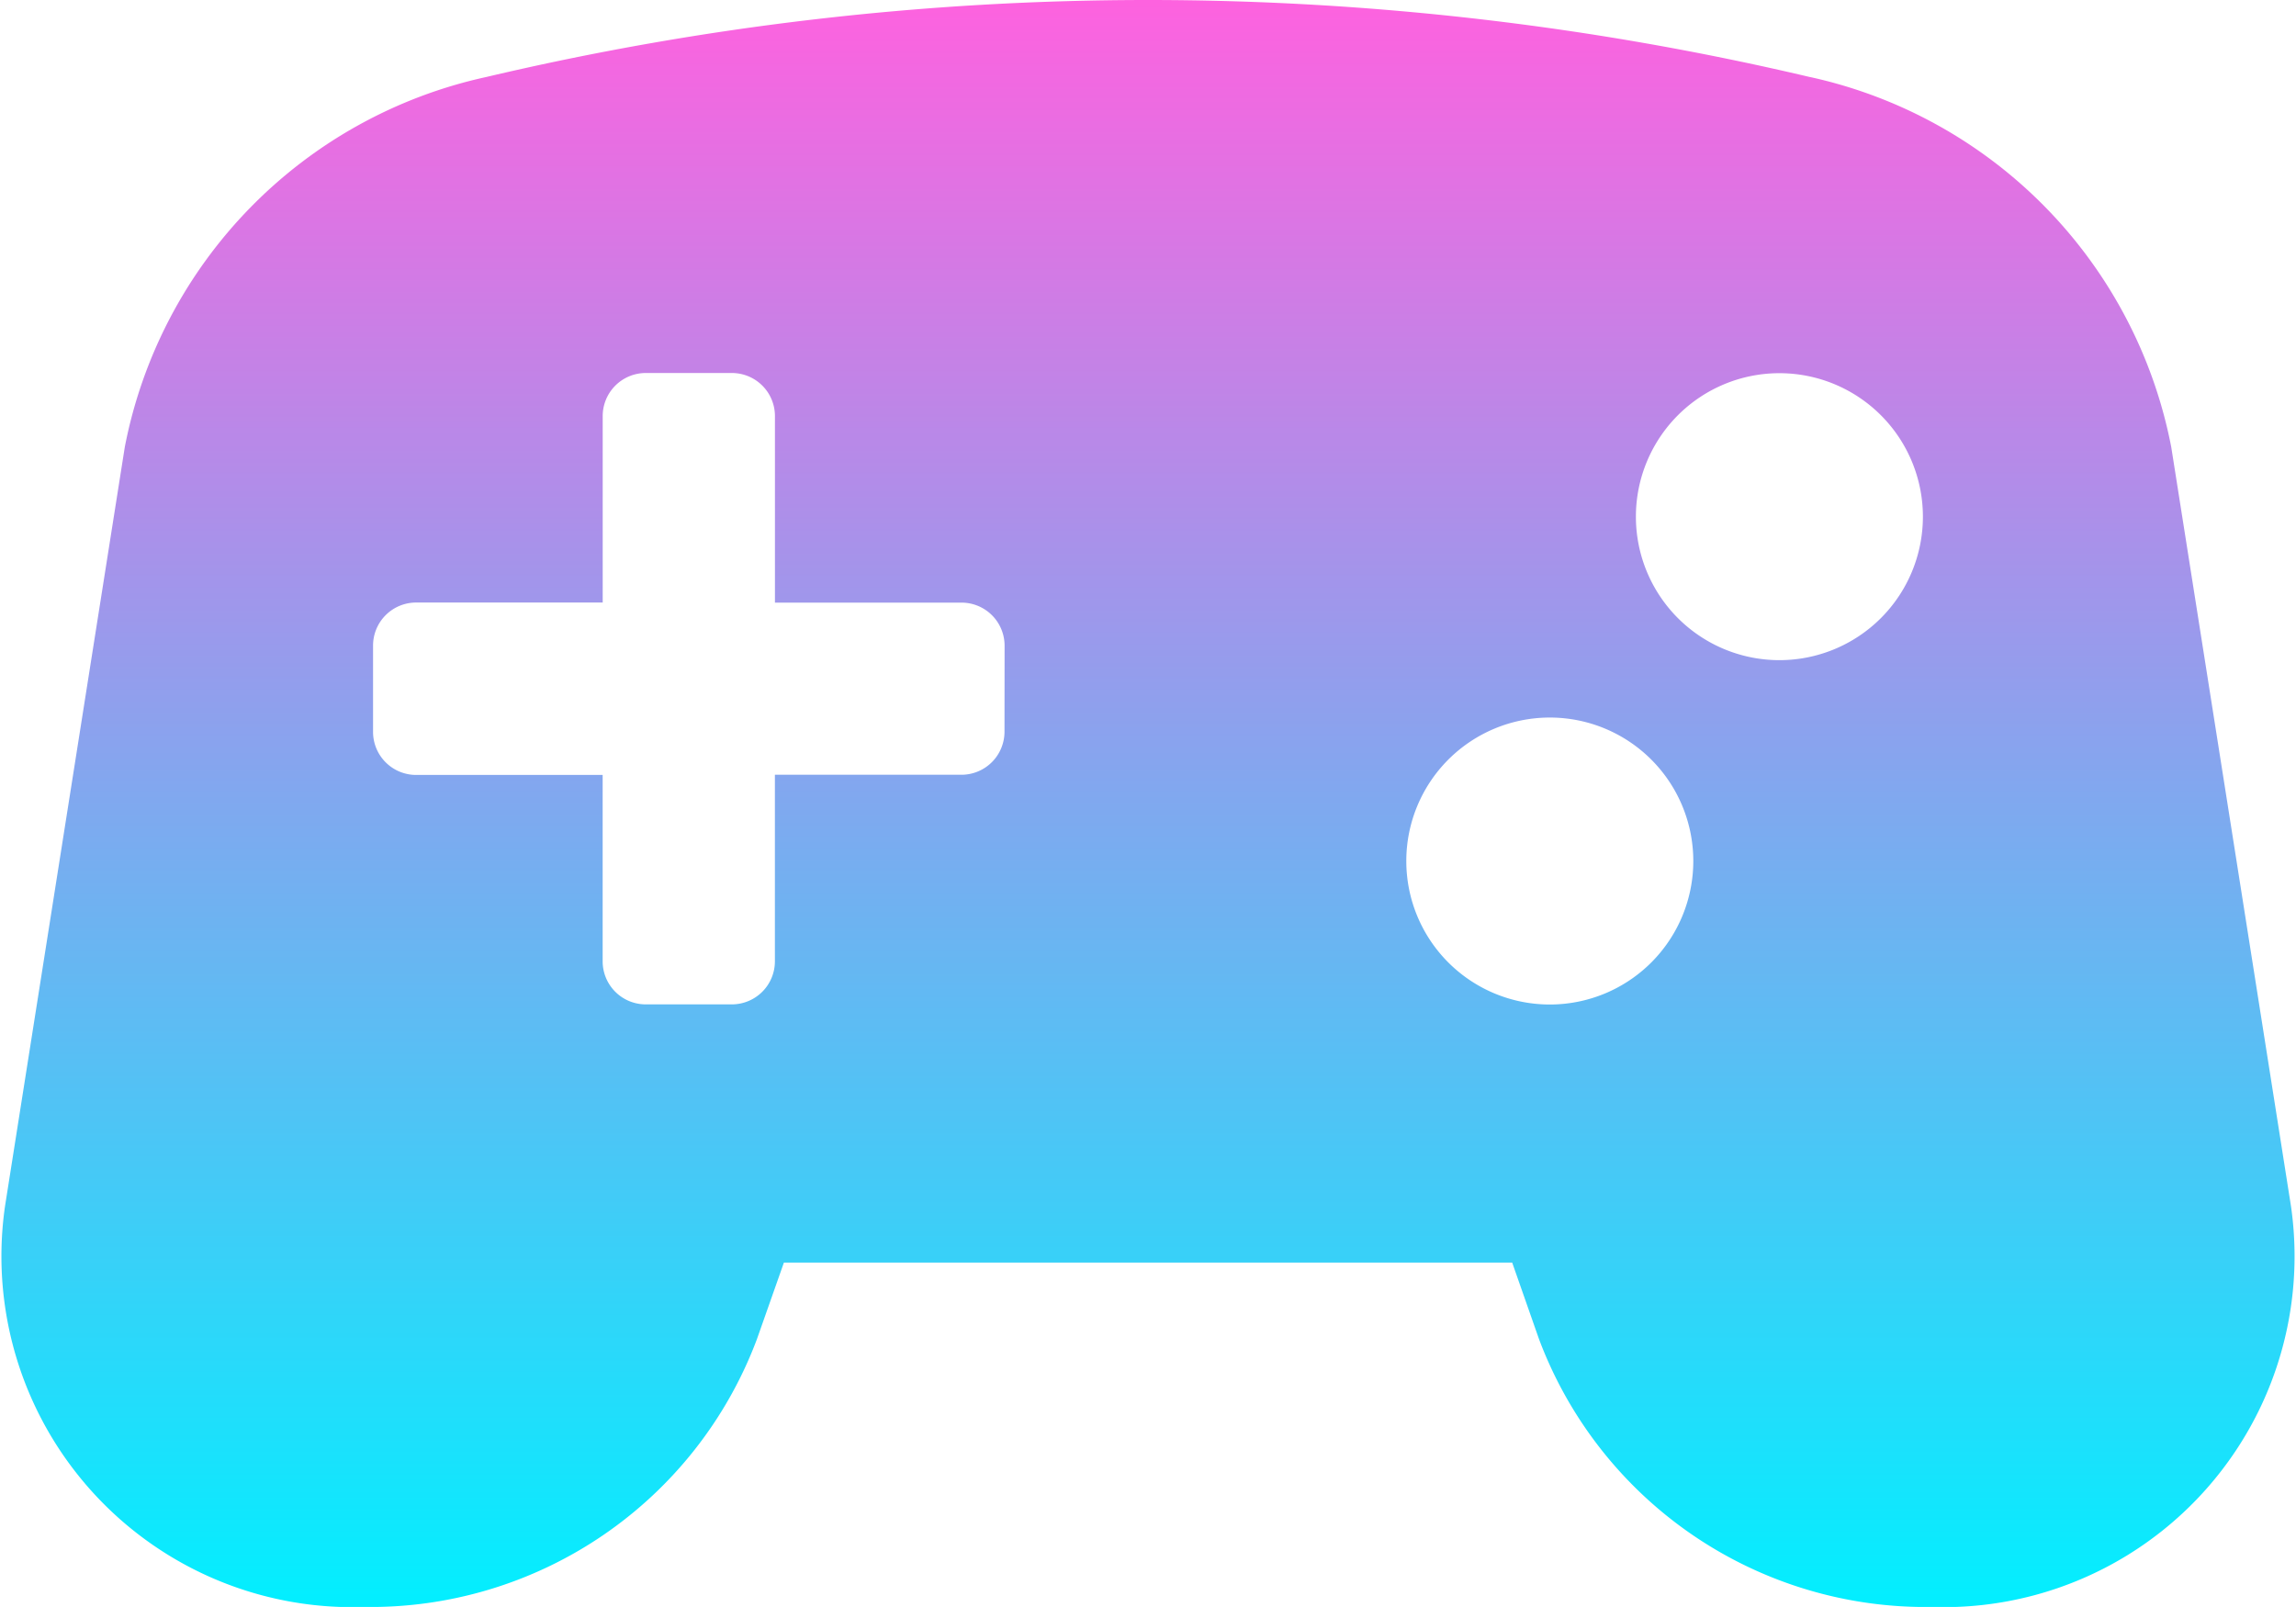 <svg xmlns="http://www.w3.org/2000/svg" xmlns:xlink="http://www.w3.org/1999/xlink" width="50" height="34.999" viewBox="0 0 50 34.999">
  <defs>
    <linearGradient id="linear-gradient" x1="0.5" x2="0.5" y2="1" gradientUnits="objectBoundingBox">
      <stop offset="0" stop-color="#ff61df"/>
      <stop offset="1" stop-color="#00f0ff"/>
    </linearGradient>
  </defs>
  <path id="gamepad-alt-solid" d="M49.894,58.288,47.287,41.757A10.242,10.242,0,0,0,39.423,33.7h-.005a62.75,62.75,0,0,0-28.828,0,10.239,10.239,0,0,0-7.868,8.057L.114,58.288a7.642,7.642,0,0,0,7.82,8.733,8.989,8.989,0,0,0,8.553-5.831l.588-1.669h15.86l.585,1.669a8.991,8.991,0,0,0,8.554,5.831,7.642,7.642,0,0,0,7.82-8.733ZM21.879,47.958a.938.938,0,0,1-.938.938H16.879v4.063a.938.938,0,0,1-.938.938H14.066a.938.938,0,0,1-.938-.938V48.9H9.066a.938.938,0,0,1-.938-.938V46.083a.938.938,0,0,1,.938-.938h4.063V41.083a.938.938,0,0,1,.938-.937h1.875a.938.938,0,0,1,.938.938v4.063h4.063a.938.938,0,0,1,.938.938ZM33.754,53.9a3.125,3.125,0,1,1,3.125-3.125A3.125,3.125,0,0,1,33.754,53.9Zm5-7.5a3.125,3.125,0,1,1,3.125-3.125A3.125,3.125,0,0,1,38.754,46.4Z" transform="translate(-0.004 -32.022)" fill="url(#linear-gradient)"/>
</svg>
